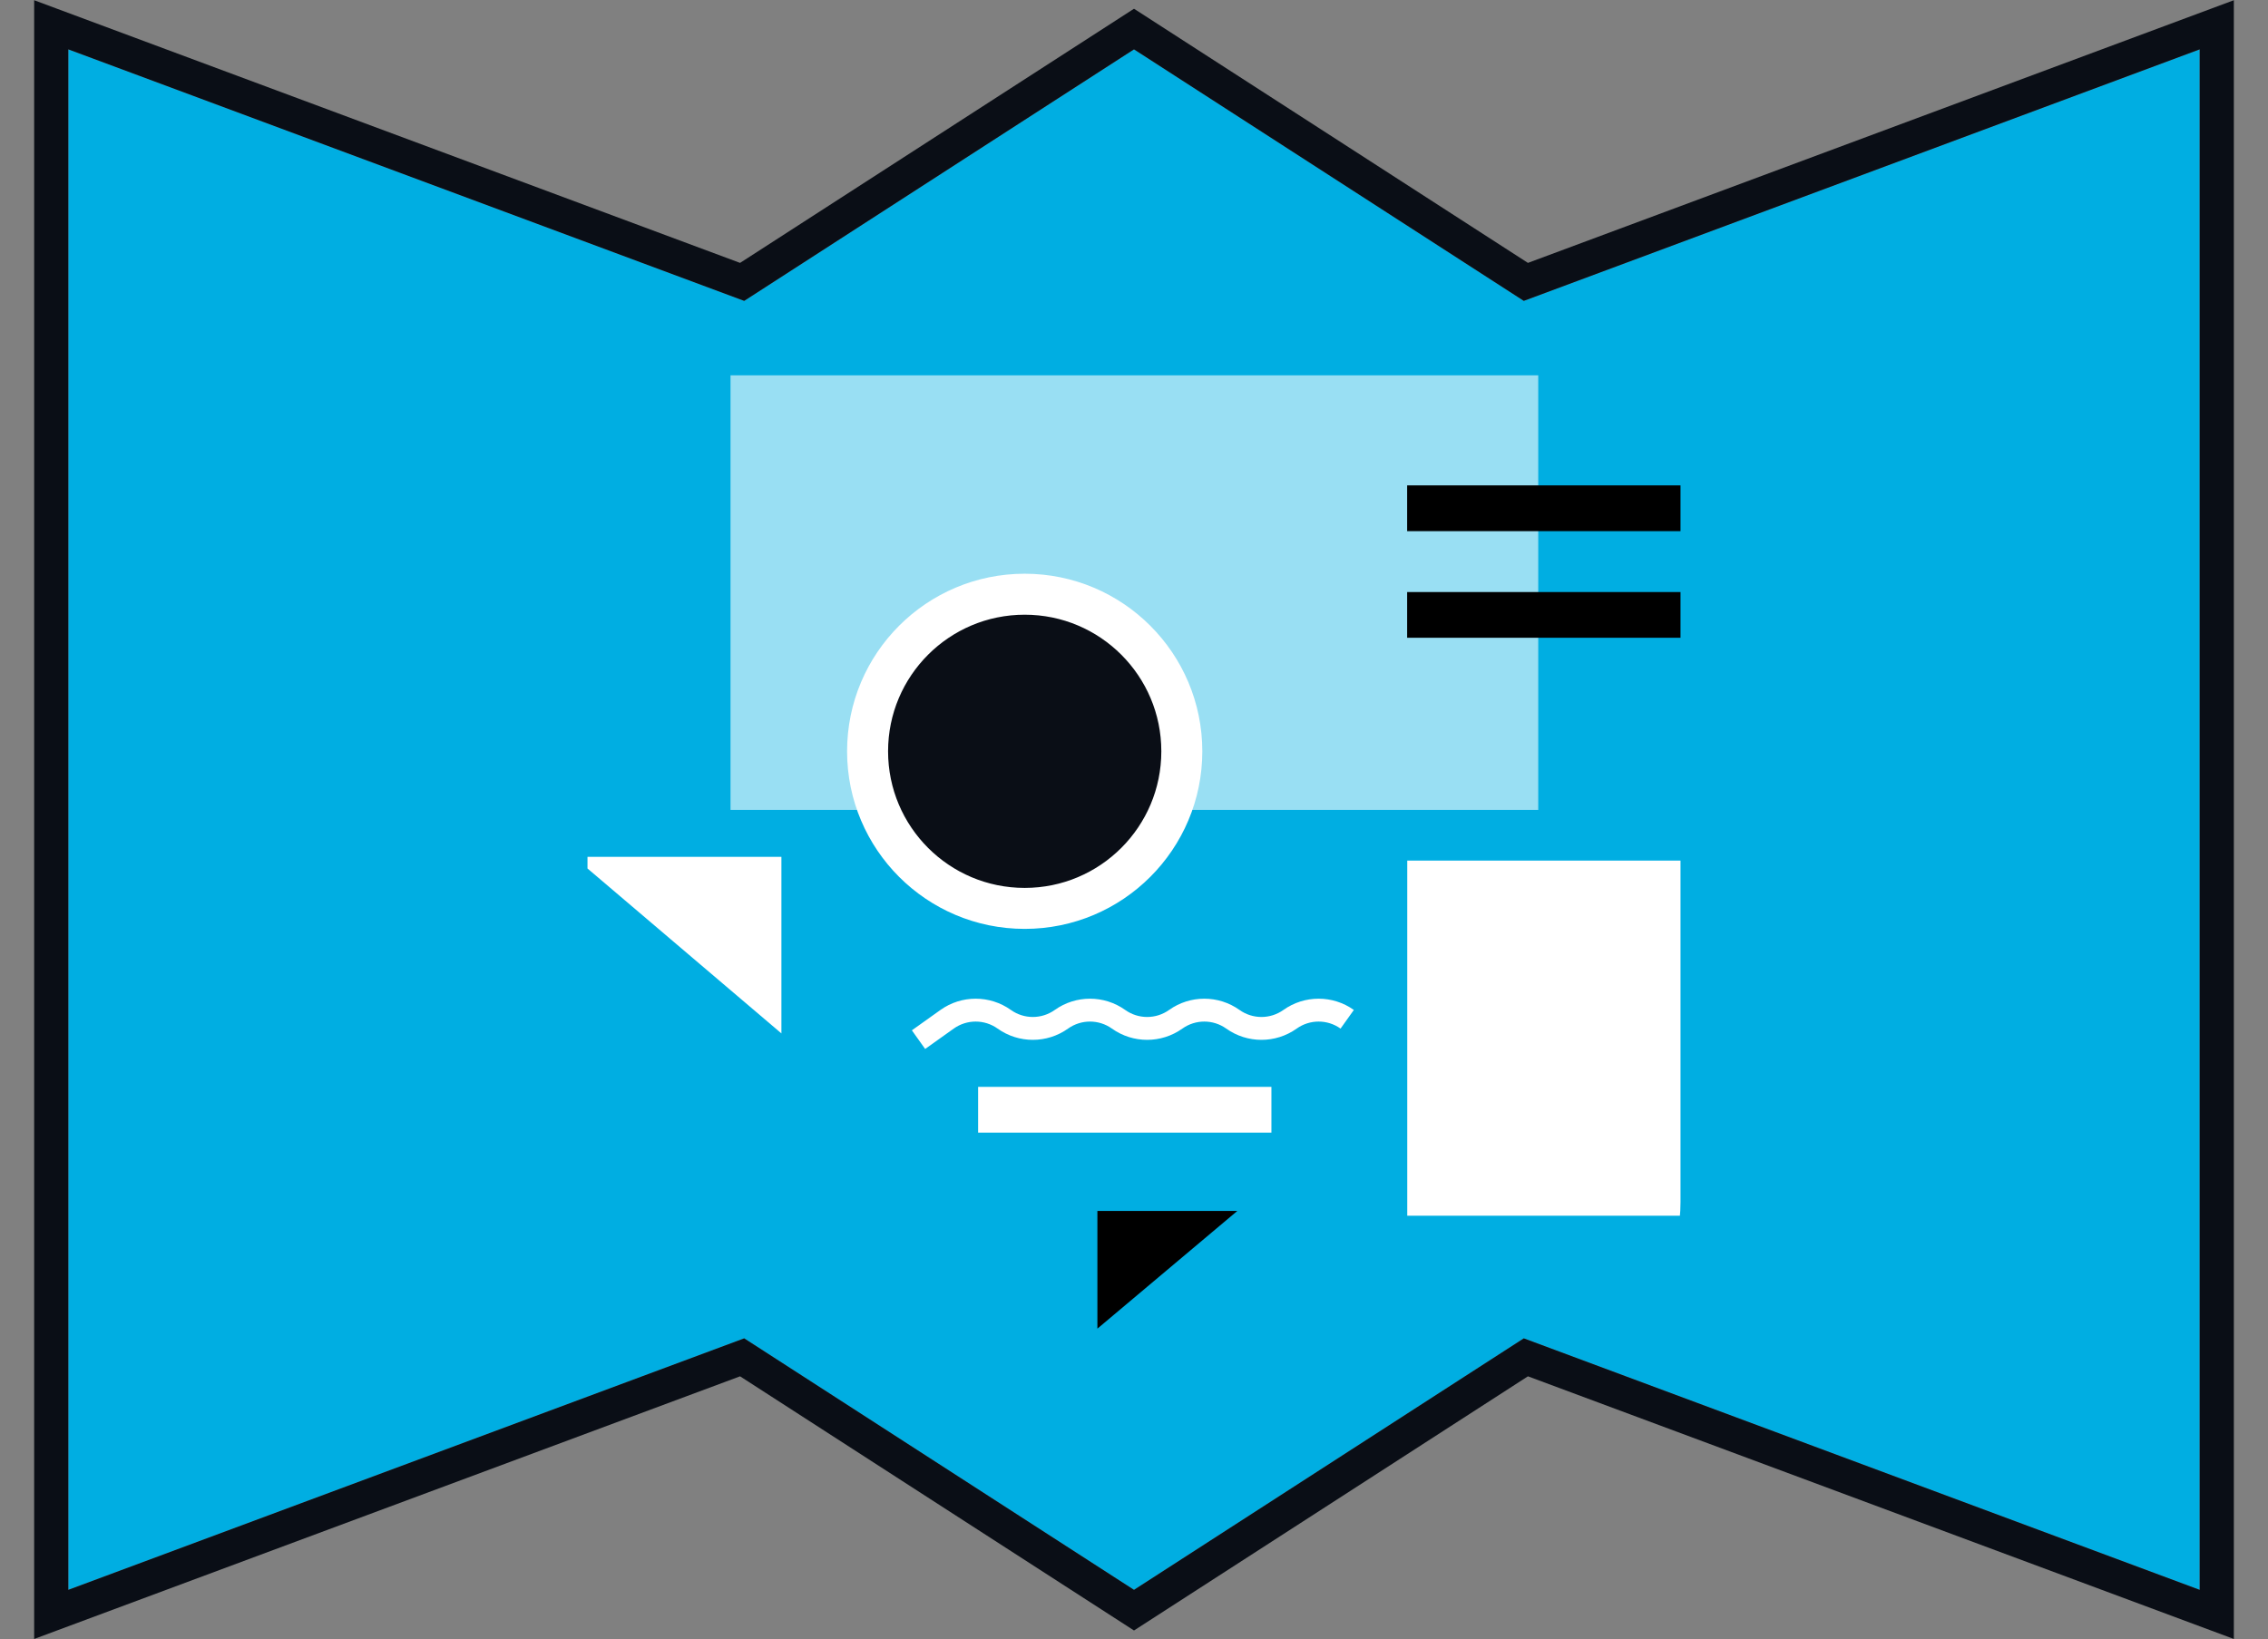 <svg width="166" height="120" viewBox="0 0 166 120" fill="none" xmlns="http://www.w3.org/2000/svg">
<rect x="0" y="0" width="166" height="120" fill="#808080" stroke="none"/>
<path d="M5 3.615V116.386L54.47 97.975L83 116.386L111.53 97.975L161 116.386V3.615L111.53 22.026L83 3.615L54.47 22.026L5 3.615Z" fill="#00AEE2"/>
<path fill-rule="evenodd" clip-rule="evenodd" d="M2.5 119.983V0.016L54.167 19.245L83 0.639L111.833 19.245L163.5 0.016V119.983L111.833 100.755L83 119.361L54.167 100.755L2.5 119.983ZM54.47 97.975L83 116.386L111.53 97.975L161 116.386V3.614L111.53 22.026L83 3.614L54.47 22.026L5 3.614V116.386L54.47 97.975Z" fill="#0A0E16"/>
<g clip-path="url(#clip0_93_1576)">
<path d="M53.468 27.478H112.588V59.289H53.468V27.478Z" fill="white" fill-opacity="0.6"/>
<path d="M123 63H103V89H123V63Z" fill="white"/>
<path fill-rule="evenodd" clip-rule="evenodd" d="M93.058 82.914H71.59V79.565L93.058 79.565V82.914Z" fill="white"/>
<path fill-rule="evenodd" clip-rule="evenodd" d="M68.834 73.935L66.742 75.426L67.714 76.79L69.806 75.299C70.767 74.614 72.057 74.614 73.017 75.299C74.56 76.398 76.63 76.398 78.173 75.299C79.134 74.614 80.424 74.614 81.384 75.299C82.927 76.398 84.998 76.398 86.54 75.299C87.501 74.614 88.791 74.614 89.751 75.299C91.294 76.398 93.365 76.398 94.907 75.299C95.868 74.614 97.158 74.614 98.118 75.299L99.091 73.935C97.548 72.835 95.478 72.835 93.935 73.935C92.974 74.62 91.684 74.62 90.724 73.935C89.181 72.835 87.111 72.835 85.568 73.935C84.607 74.62 83.317 74.62 82.357 73.935C80.814 72.835 78.744 72.835 77.201 73.935C76.24 74.62 74.951 74.62 73.99 73.935C72.447 72.835 70.377 72.835 68.834 73.935Z" fill="white"/>
<path d="M57.193 75.652L42 62.728H57.193V75.652Z" fill="white"/>
<path d="M80.321 97.265L90.56 88.65H80.321V97.265Z" fill="black"/>
<path fill-rule="evenodd" clip-rule="evenodd" d="M123 38.883H102.992V35.534H123V38.883Z" fill="black"/>
<path fill-rule="evenodd" clip-rule="evenodd" d="M123 46.689H102.992V43.34H123V46.689Z" fill="black"/>
<path d="M75 66.5C81.351 66.5 86.5 61.351 86.5 55C86.5 48.649 81.351 43.5 75 43.5C68.649 43.5 63.5 48.649 63.5 55C63.5 61.351 68.649 66.5 75 66.5Z" fill="#0A0E16" stroke="white" stroke-width="3"/>
</g>
<defs>
<clipPath id="clip0_93_1576">
<path d="M43 32C43 25.373 48.373 20 55 20H111C117.627 20 123 25.373 123 32V88C123 94.627 117.627 100 111 100H55C48.373 100 43 94.627 43 88V32Z" fill="white"/>
</clipPath>
</defs>
</svg>
